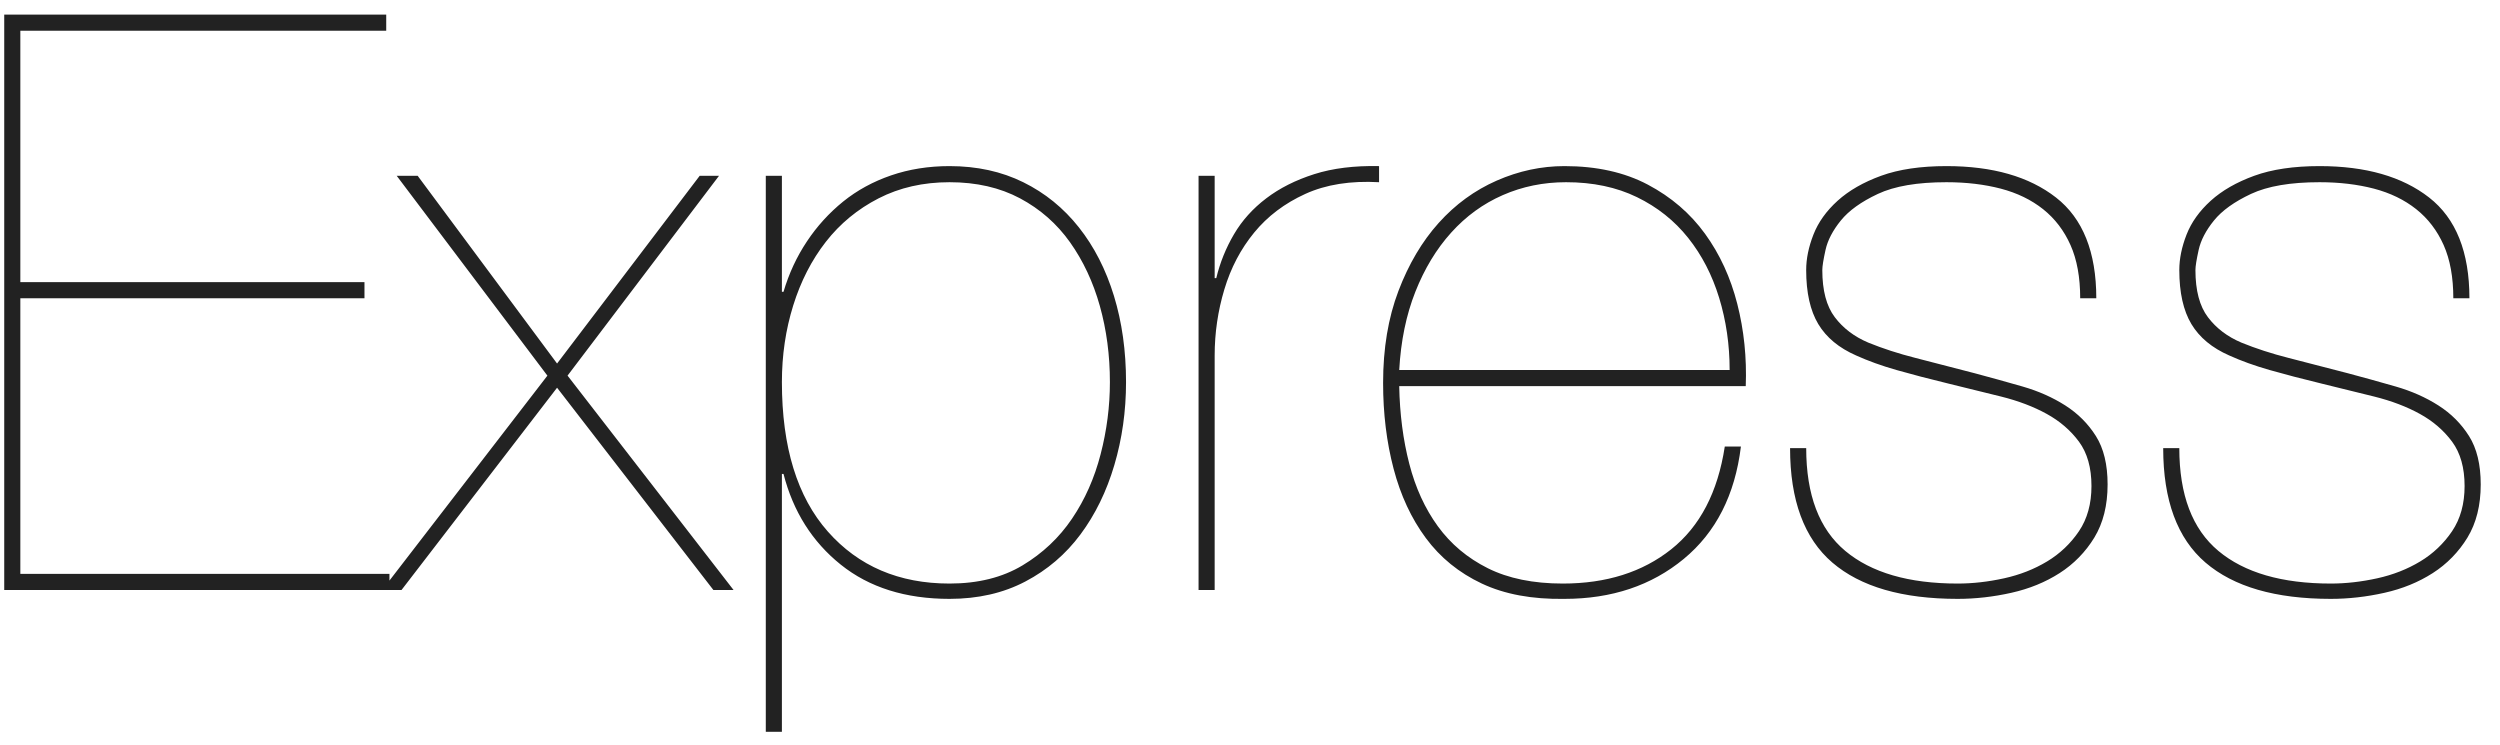 <svg width="104" height="31" viewBox="0 0 104 31" fill="none" xmlns="http://www.w3.org/2000/svg">
<g clip-path="url(#clip0_213_705)">
<path d="M0.846 23.873V12.408H15.162V11.737H0.846V1.278H16.067V0.607H0.176V24.544H16.201V23.873H0.846ZM29.108 7.312L23.174 15.123L17.374 7.312H16.502L22.772 15.627L15.899 24.544H16.703L23.174 16.129L29.677 24.544H30.516L23.61 15.626L29.912 7.312H29.108L29.108 7.312ZM32.527 30.444V19.716H32.594C32.997 21.281 33.79 22.538 34.975 23.488C36.159 24.438 37.668 24.913 39.5 24.913C40.685 24.913 41.736 24.673 42.652 24.192C43.568 23.712 44.334 23.058 44.948 22.231C45.563 21.404 46.032 20.443 46.356 19.348C46.68 18.253 46.843 17.102 46.843 15.895C46.843 14.598 46.675 13.403 46.34 12.308C46.004 11.212 45.518 10.262 44.881 9.458C44.244 8.653 43.473 8.027 42.568 7.581C41.663 7.134 40.64 6.91 39.5 6.91C38.629 6.91 37.819 7.039 37.07 7.296C36.321 7.553 35.656 7.916 35.075 8.385C34.491 8.858 33.982 9.418 33.567 10.045C33.142 10.682 32.818 11.38 32.594 12.14H32.527V7.312H31.857V30.444H32.527ZM39.5 24.276C37.4 24.276 35.712 23.555 34.438 22.113C33.164 20.672 32.527 18.599 32.527 15.895C32.527 14.777 32.684 13.715 32.997 12.71C33.31 11.704 33.762 10.821 34.354 10.061C34.947 9.301 35.679 8.698 36.55 8.251C37.422 7.804 38.405 7.58 39.5 7.58C40.618 7.58 41.596 7.804 42.434 8.251C43.272 8.698 43.965 9.307 44.513 10.078C45.06 10.849 45.474 11.732 45.753 12.726C46.032 13.721 46.172 14.777 46.172 15.895C46.172 16.9 46.044 17.901 45.786 18.895C45.529 19.89 45.133 20.784 44.596 21.577C44.06 22.37 43.373 23.018 42.535 23.521C41.696 24.024 40.685 24.276 39.5 24.276ZM50.53 24.544V14.788C50.53 13.85 50.664 12.933 50.933 12.039C51.201 11.145 51.614 10.357 52.173 9.676C52.732 8.994 53.441 8.458 54.302 8.066C55.162 7.675 56.185 7.513 57.369 7.58V6.91C56.341 6.888 55.442 6.999 54.671 7.245C53.899 7.491 53.234 7.826 52.676 8.251C52.117 8.675 51.67 9.173 51.335 9.743C51 10.312 50.751 10.928 50.597 11.57H50.53V7.312H49.86V24.544L50.53 24.544ZM58.207 16.062H72.623C72.668 14.877 72.55 13.738 72.271 12.643C71.992 11.547 71.545 10.575 70.93 9.726C70.315 8.877 69.522 8.195 68.55 7.681C67.578 7.167 66.421 6.91 65.08 6.91C64.119 6.91 63.18 7.111 62.264 7.513C61.347 7.916 60.543 8.502 59.85 9.273C59.157 10.044 58.599 10.989 58.174 12.106C57.749 13.224 57.537 14.498 57.537 15.928C57.537 17.202 57.682 18.392 57.973 19.498C58.263 20.605 58.71 21.566 59.314 22.382C59.917 23.197 60.694 23.829 61.644 24.276C62.593 24.723 63.739 24.935 65.08 24.913C67.047 24.913 68.701 24.359 70.042 23.253C71.383 22.147 72.176 20.588 72.422 18.576H71.751C71.461 20.476 70.718 21.901 69.522 22.851C68.326 23.801 66.823 24.276 65.013 24.276C63.784 24.276 62.744 24.063 61.895 23.639C61.046 23.214 60.353 22.633 59.816 21.895C59.28 21.158 58.883 20.292 58.627 19.297C58.369 18.303 58.23 17.224 58.207 16.062ZM71.953 15.392H58.208C58.274 14.185 58.498 13.101 58.878 12.14C59.258 11.179 59.755 10.357 60.37 9.676C60.984 8.994 61.7 8.474 62.515 8.117C63.331 7.759 64.208 7.58 65.147 7.58C66.265 7.58 67.248 7.787 68.097 8.201C68.946 8.614 69.656 9.179 70.226 9.894C70.796 10.609 71.226 11.441 71.517 12.391C71.807 13.341 71.953 14.341 71.953 15.392ZM86.536 12.408H87.206C87.206 10.486 86.648 9.089 85.53 8.217C84.413 7.346 82.893 6.91 80.971 6.91C79.898 6.91 78.993 7.044 78.255 7.312C77.518 7.58 76.914 7.927 76.445 8.351C75.976 8.776 75.64 9.245 75.439 9.759C75.238 10.274 75.137 10.765 75.137 11.235C75.137 12.173 75.305 12.922 75.64 13.481C75.976 14.04 76.501 14.475 77.216 14.788C77.708 15.011 78.266 15.213 78.892 15.392C79.518 15.57 80.244 15.761 81.071 15.961C81.809 16.141 82.535 16.319 83.251 16.498C83.966 16.677 84.597 16.917 85.145 17.219C85.692 17.52 86.139 17.906 86.486 18.375C86.832 18.845 87.005 19.459 87.005 20.219C87.005 20.957 86.832 21.583 86.486 22.096C86.142 22.608 85.69 23.037 85.162 23.354C84.625 23.678 84.027 23.913 83.368 24.058C82.709 24.203 82.066 24.276 81.44 24.276C79.406 24.276 77.847 23.823 76.763 22.918C75.679 22.013 75.138 20.588 75.138 18.643H74.467C74.467 20.812 75.054 22.398 76.227 23.404C77.4 24.41 79.138 24.913 81.44 24.913C82.178 24.913 82.921 24.829 83.67 24.661C84.418 24.494 85.089 24.22 85.681 23.84C86.268 23.465 86.761 22.96 87.123 22.365C87.491 21.761 87.676 21.024 87.676 20.152C87.676 19.325 87.514 18.655 87.19 18.141C86.866 17.627 86.441 17.202 85.916 16.867C85.39 16.532 84.798 16.269 84.139 16.079C83.476 15.888 82.811 15.704 82.144 15.526C81.323 15.31 80.502 15.098 79.68 14.889C78.976 14.71 78.322 14.498 77.719 14.252C77.138 14.006 76.674 13.654 76.328 13.196C75.981 12.738 75.808 12.084 75.808 11.235C75.808 11.078 75.853 10.799 75.942 10.396C76.031 9.994 76.244 9.586 76.579 9.173C76.914 8.759 77.428 8.391 78.121 8.066C78.814 7.742 79.764 7.58 80.971 7.58C81.798 7.58 82.552 7.67 83.234 7.848C83.915 8.027 84.502 8.312 84.994 8.703C85.485 9.095 85.865 9.592 86.133 10.195C86.402 10.799 86.536 11.536 86.536 12.408ZM102.058 12.408H102.728C102.728 10.486 102.17 9.089 101.052 8.217C99.935 7.346 98.415 6.91 96.493 6.91C95.42 6.91 94.515 7.044 93.777 7.312C93.04 7.58 92.436 7.927 91.967 8.351C91.498 8.776 91.162 9.245 90.961 9.759C90.76 10.274 90.659 10.765 90.659 11.235C90.659 12.173 90.827 12.922 91.162 13.481C91.498 14.04 92.023 14.475 92.738 14.788C93.23 15.011 93.788 15.213 94.414 15.392C95.04 15.57 95.766 15.761 96.593 15.961C97.331 16.141 98.057 16.319 98.772 16.498C99.488 16.677 100.119 16.917 100.667 17.219C101.214 17.52 101.661 17.906 102.008 18.375C102.354 18.845 102.527 19.459 102.527 20.219C102.527 20.957 102.354 21.583 102.008 22.096C101.664 22.608 101.212 23.037 100.684 23.354C100.147 23.678 99.549 23.913 98.89 24.058C98.231 24.203 97.588 24.276 96.962 24.276C94.928 24.276 93.369 23.823 92.285 22.918C91.201 22.013 90.659 20.588 90.659 18.643H89.989C89.989 20.812 90.576 22.398 91.749 23.404C92.922 24.41 94.66 24.913 96.962 24.913C97.7 24.913 98.443 24.829 99.192 24.661C99.94 24.494 100.611 24.22 101.203 23.84C101.79 23.465 102.283 22.96 102.645 22.365C103.013 21.761 103.198 21.024 103.198 20.152C103.198 19.325 103.036 18.655 102.712 18.141C102.388 17.627 101.963 17.202 101.438 16.867C100.913 16.532 100.32 16.269 99.661 16.079C98.998 15.888 98.333 15.704 97.666 15.526C96.846 15.31 96.024 15.098 95.202 14.889C94.498 14.71 93.844 14.498 93.241 14.252C92.66 14.006 92.196 13.654 91.85 13.196C91.503 12.738 91.33 12.084 91.33 11.235C91.33 11.078 91.375 10.799 91.464 10.396C91.553 9.994 91.766 9.586 92.101 9.173C92.436 8.759 92.95 8.391 93.643 8.066C94.336 7.742 95.286 7.58 96.493 7.58C97.32 7.58 98.074 7.67 98.756 7.848C99.438 8.027 100.024 8.312 100.516 8.703C101.008 9.095 101.387 9.592 101.656 10.195C101.924 10.799 102.058 11.536 102.058 12.408H102.058Z" fill="#222222"/>
</g>
<defs>
<clipPath id="clip0_213_705">
<rect width="103.022" height="30" fill="white" transform="translate(0.176 0.598)"/>
</clipPath>
</defs>
</svg>
